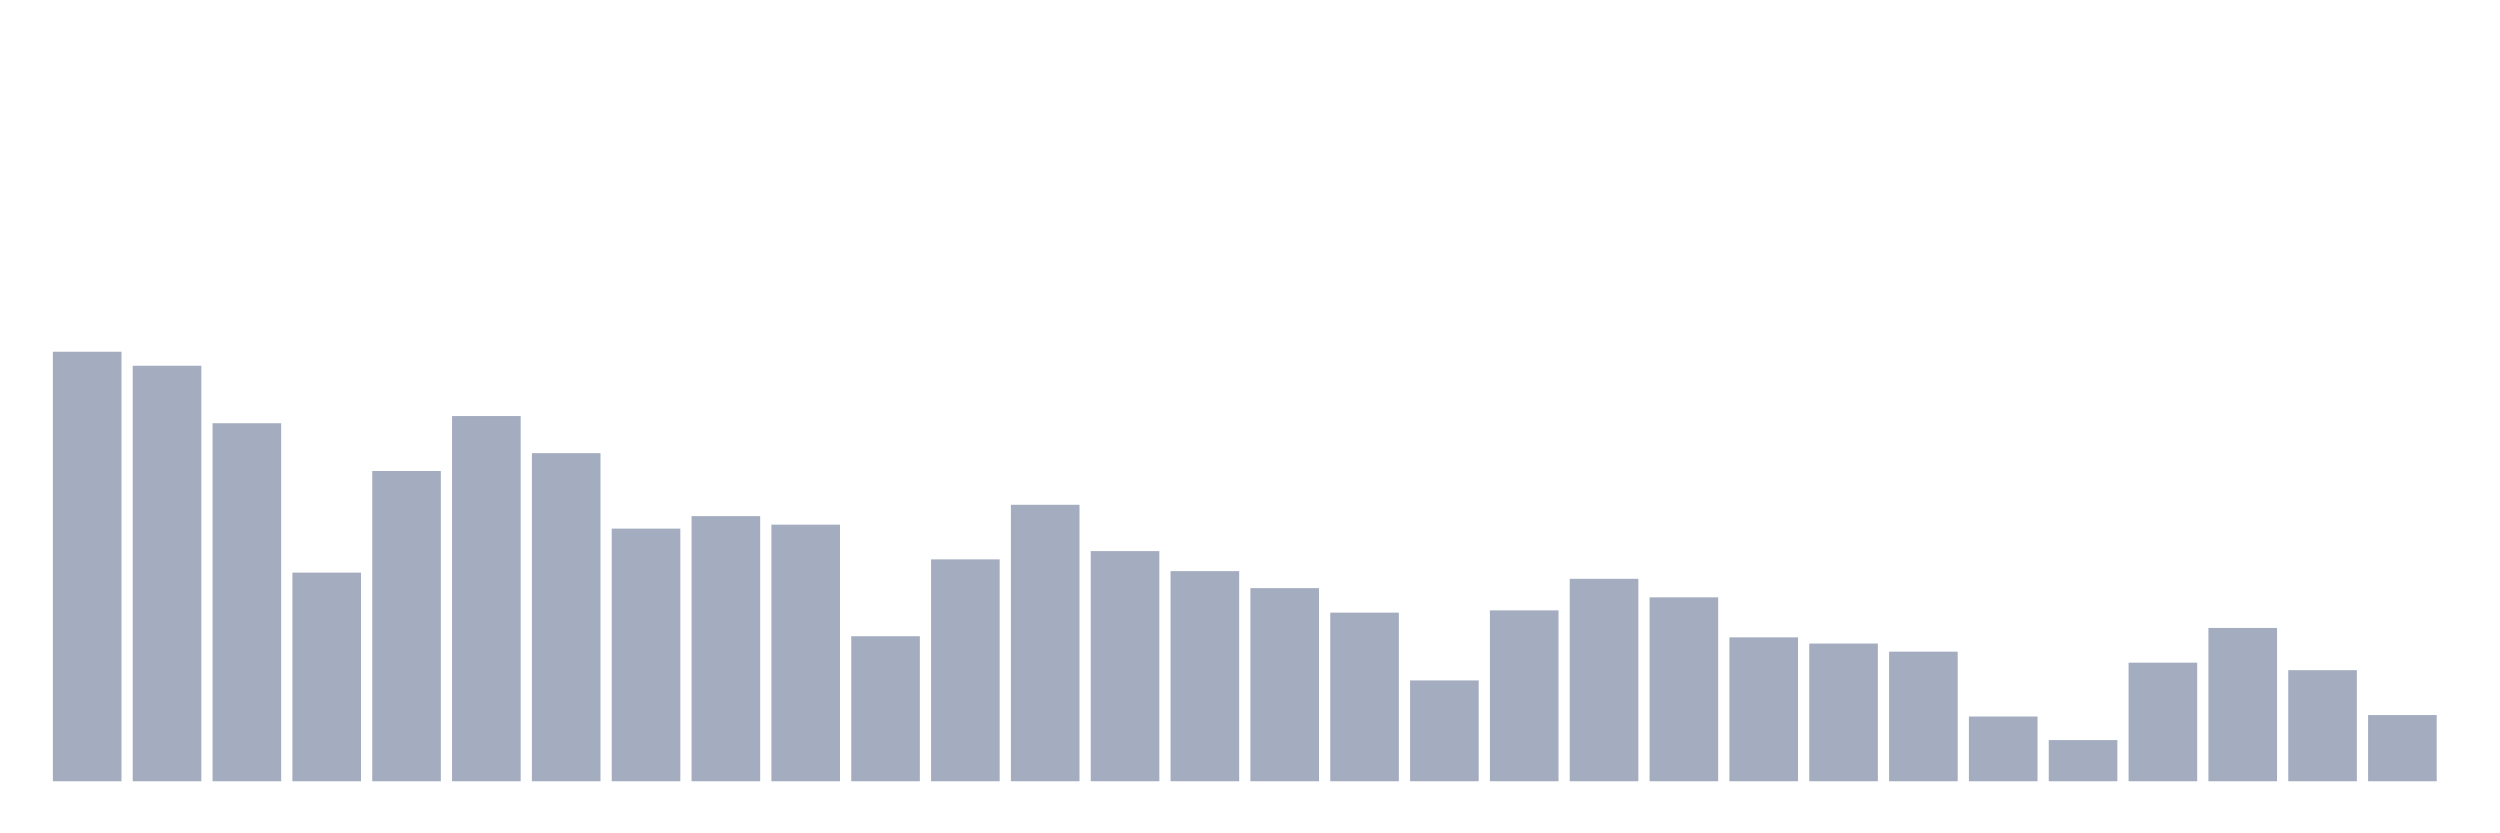 <svg xmlns="http://www.w3.org/2000/svg" viewBox="0 0 480 160"><g transform="translate(10,10)"><rect class="bar" x="0.153" width="13.175" y="57.529" height="82.471" fill="rgb(164,173,192)"></rect><rect class="bar" x="15.482" width="13.175" y="60.224" height="79.776" fill="rgb(164,173,192)"></rect><rect class="bar" x="30.81" width="13.175" y="71.258" height="68.742" fill="rgb(164,173,192)"></rect><rect class="bar" x="46.138" width="13.175" y="99.942" height="40.058" fill="rgb(164,173,192)"></rect><rect class="bar" x="61.466" width="13.175" y="80.431" height="59.569" fill="rgb(164,173,192)"></rect><rect class="bar" x="76.794" width="13.175" y="69.881" height="70.119" fill="rgb(164,173,192)"></rect><rect class="bar" x="92.123" width="13.175" y="77.005" height="62.995" fill="rgb(164,173,192)"></rect><rect class="bar" x="107.451" width="13.175" y="91.492" height="48.508" fill="rgb(164,173,192)"></rect><rect class="bar" x="122.779" width="13.175" y="89.094" height="50.906" fill="rgb(164,173,192)"></rect><rect class="bar" x="138.107" width="13.175" y="90.735" height="49.265" fill="rgb(164,173,192)"></rect><rect class="bar" x="153.436" width="13.175" y="112.158" height="27.842" fill="rgb(164,173,192)"></rect><rect class="bar" x="168.764" width="13.175" y="97.4" height="42.6" fill="rgb(164,173,192)"></rect><rect class="bar" x="184.092" width="13.175" y="86.918" height="53.082" fill="rgb(164,173,192)"></rect><rect class="bar" x="199.42" width="13.175" y="95.81" height="44.19" fill="rgb(164,173,192)"></rect><rect class="bar" x="214.748" width="13.175" y="99.653" height="40.347" fill="rgb(164,173,192)"></rect><rect class="bar" x="230.077" width="13.175" y="102.917" height="37.083" fill="rgb(164,173,192)"></rect><rect class="bar" x="245.405" width="13.175" y="107.627" height="32.373" fill="rgb(164,173,192)"></rect><rect class="bar" x="260.733" width="13.175" y="120.643" height="19.357" fill="rgb(164,173,192)"></rect><rect class="bar" x="276.061" width="13.175" y="107.193" height="32.807" fill="rgb(164,173,192)"></rect><rect class="bar" x="291.39" width="13.175" y="101.132" height="38.868" fill="rgb(164,173,192)"></rect><rect class="bar" x="306.718" width="13.175" y="104.686" height="35.314" fill="rgb(164,173,192)"></rect><rect class="bar" x="322.046" width="13.175" y="112.371" height="27.629" fill="rgb(164,173,192)"></rect><rect class="bar" x="337.374" width="13.175" y="113.561" height="26.439" fill="rgb(164,173,192)"></rect><rect class="bar" x="352.702" width="13.175" y="115.117" height="24.883" fill="rgb(164,173,192)"></rect><rect class="bar" x="368.031" width="13.175" y="127.571" height="12.429" fill="rgb(164,173,192)"></rect><rect class="bar" x="383.359" width="13.175" y="132.094" height="7.906" fill="rgb(164,173,192)"></rect><rect class="bar" x="398.687" width="13.175" y="117.234" height="22.766" fill="rgb(164,173,192)"></rect><rect class="bar" x="414.015" width="13.175" y="110.568" height="29.432" fill="rgb(164,173,192)"></rect><rect class="bar" x="429.344" width="13.175" y="118.67" height="21.33" fill="rgb(164,173,192)"></rect><rect class="bar" x="444.672" width="13.175" y="127.291" height="12.709" fill="rgb(164,173,192)"></rect></g></svg>